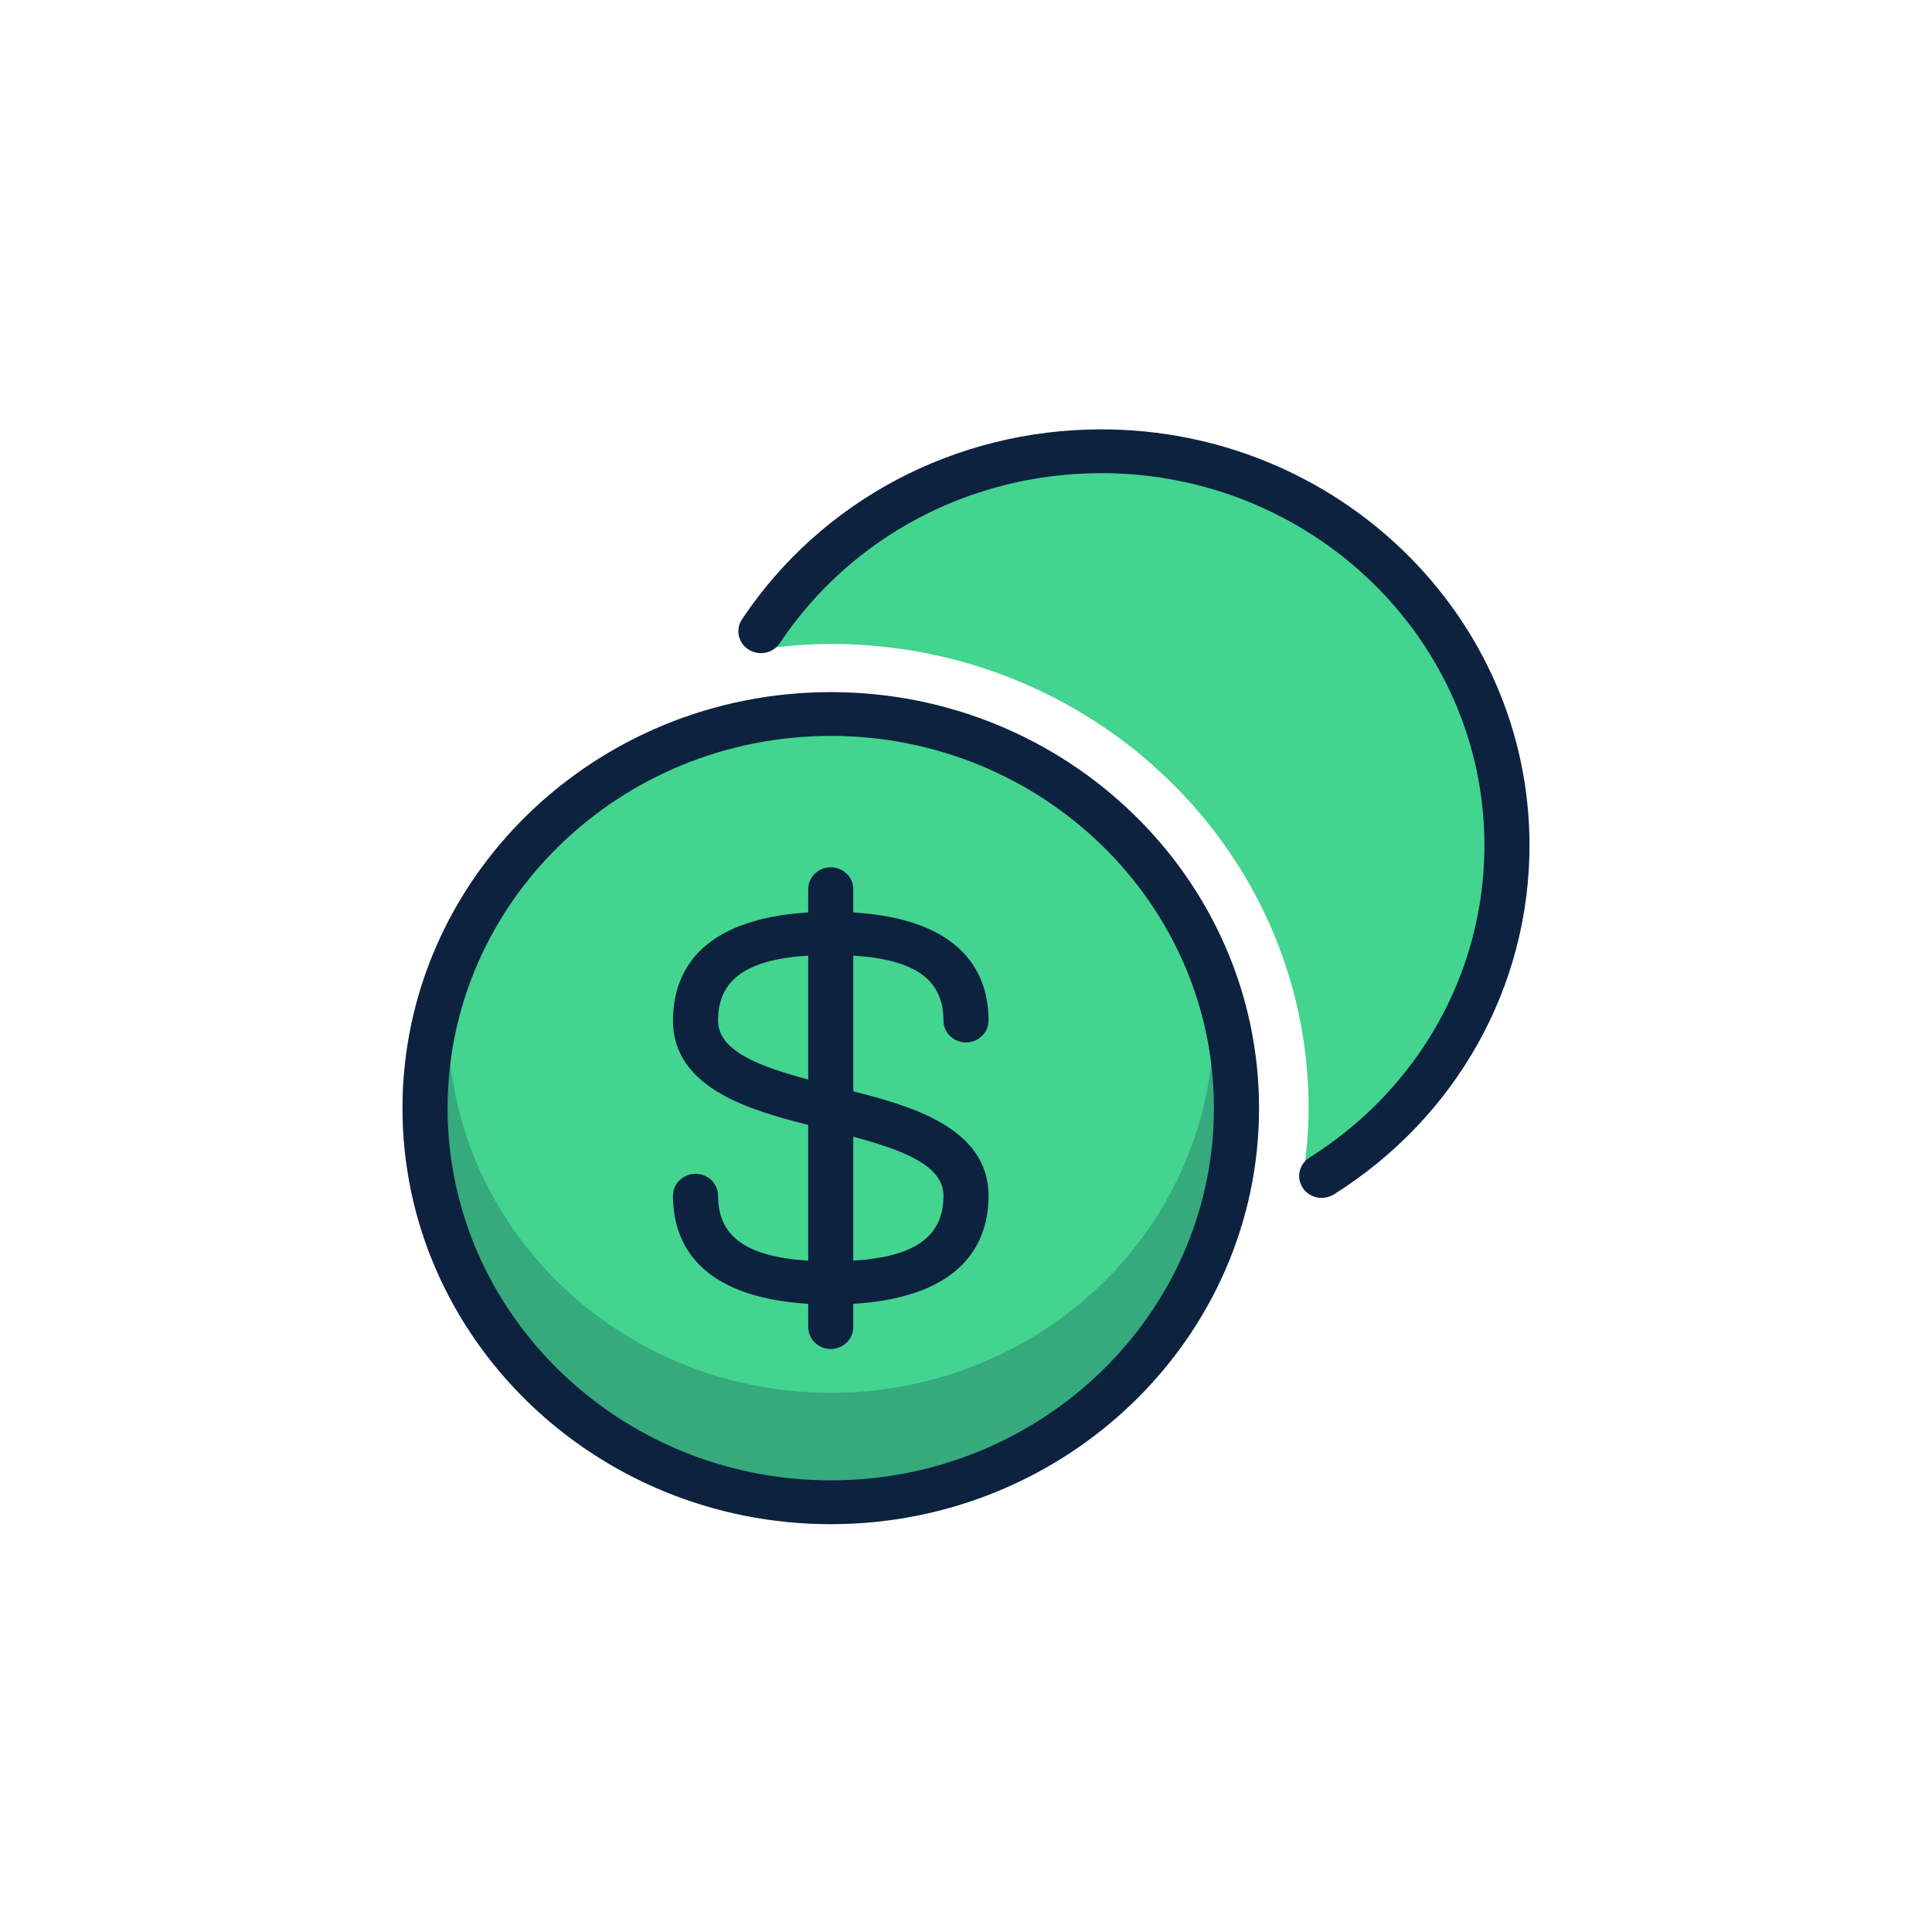 <svg width="72" height="72" viewBox="0 0 72 72" fill="none" xmlns="http://www.w3.org/2000/svg">
<g clip-path="url(#clip0_219_2057)">
<g clip-path="url(#clip1_219_2057)">
<path fill-rule="evenodd" clip-rule="evenodd" d="M41.04 16.817C35.671 16.817 30.962 19.543 28.281 23.642L28.563 24.169C29.347 24.062 30.147 23.998 30.96 23.998C40.795 23.998 48.768 31.743 48.768 41.297C48.768 42.084 48.704 42.856 48.593 43.613L49.06 43.946C53.323 41.348 56.16 36.752 56.16 31.505C56.16 23.392 49.391 16.817 41.04 16.817ZM46.08 41.297C46.08 49.41 39.311 55.985 30.96 55.985C22.609 55.985 15.84 49.41 15.84 41.297C15.84 33.184 22.609 26.609 30.96 26.609C39.311 26.609 46.08 33.184 46.08 41.297Z" fill="#43D490"/>
<path fill-rule="evenodd" clip-rule="evenodd" d="M57 31.505C57 36.778 54.275 41.641 49.711 44.512C49.569 44.599 49.412 44.643 49.255 44.643C48.981 44.643 48.709 44.512 48.55 44.269C48.298 43.892 48.409 43.386 48.798 43.141C52.883 40.574 55.32 36.223 55.32 31.505C55.32 23.856 48.914 17.633 41.04 17.633C36.183 17.633 31.704 20.001 29.062 23.968C28.81 24.35 28.289 24.451 27.901 24.21C27.509 23.965 27.4 23.459 27.651 23.082C30.606 18.648 35.612 16.001 41.04 16.001C49.84 16.001 57 22.957 57 31.505ZM35.16 44.561C35.16 46.079 34.108 46.838 31.8 46.98V42.363C33.621 42.852 35.16 43.423 35.16 44.561ZM26.76 38.033C26.76 36.515 27.812 35.756 30.12 35.614V40.231C28.299 39.742 26.76 39.17 26.76 38.033ZM35.16 38.033C35.16 38.483 35.536 38.849 36 38.849C36.464 38.849 36.84 38.483 36.84 38.033C36.84 36.29 35.903 34.258 31.8 34.004V33.137C31.8 32.687 31.424 32.321 30.96 32.321C30.497 32.321 30.12 32.687 30.12 33.137V34.004C26.018 34.258 25.08 36.29 25.08 38.033C25.08 40.607 28.092 41.401 30.12 41.924V46.98C27.812 46.838 26.76 46.079 26.76 44.561C26.76 44.111 26.384 43.745 25.92 43.745C25.456 43.745 25.08 44.111 25.08 44.561C25.08 46.304 26.018 48.336 30.12 48.59V49.457C30.12 49.907 30.497 50.273 30.96 50.273C31.424 50.273 31.8 49.907 31.8 49.457V48.59C35.903 48.336 36.84 46.304 36.84 44.561C36.84 41.987 33.828 41.193 31.8 40.67V35.614C34.108 35.756 35.16 36.515 35.16 38.033ZM30.96 55.169C23.086 55.169 16.68 48.946 16.68 41.297C16.68 33.648 23.086 27.425 30.96 27.425C38.834 27.425 45.24 33.648 45.24 41.297C45.24 48.946 38.834 55.169 30.96 55.169ZM30.96 25.793C22.16 25.793 15 32.749 15 41.297C15 49.846 22.16 56.801 30.96 56.801C39.76 56.801 46.92 49.846 46.92 41.297C46.92 32.749 39.76 25.793 30.96 25.793Z" fill="#0D223F"/>
<path opacity="0.24" fill-rule="evenodd" clip-rule="evenodd" d="M46.817 39.576C46.77 39.163 46.41 38.85 45.982 38.85C45.553 38.85 45.194 39.161 45.147 39.576C44.346 46.605 38.247 51.906 30.961 51.906C23.673 51.906 17.575 46.605 16.773 39.576C16.726 39.161 16.367 38.85 15.938 38.85C15.51 38.85 15.15 39.163 15.104 39.576C15.04 40.141 15.001 40.715 15.001 41.298C15.001 49.846 22.16 56.802 30.961 56.802C39.761 56.802 46.921 49.846 46.921 41.298C46.921 40.715 46.881 40.141 46.817 39.576Z" fill="#0D223F"/>
</g>
</g>
<defs>
<clipPath id="clip0_219_2057">
<rect width="72" height="72" fill="white"/>
</clipPath>
<clipPath id="clip1_219_2057">
<rect width="42" height="40.8" fill="white" transform="translate(15 16)"/>
</clipPath>
</defs>
</svg>
